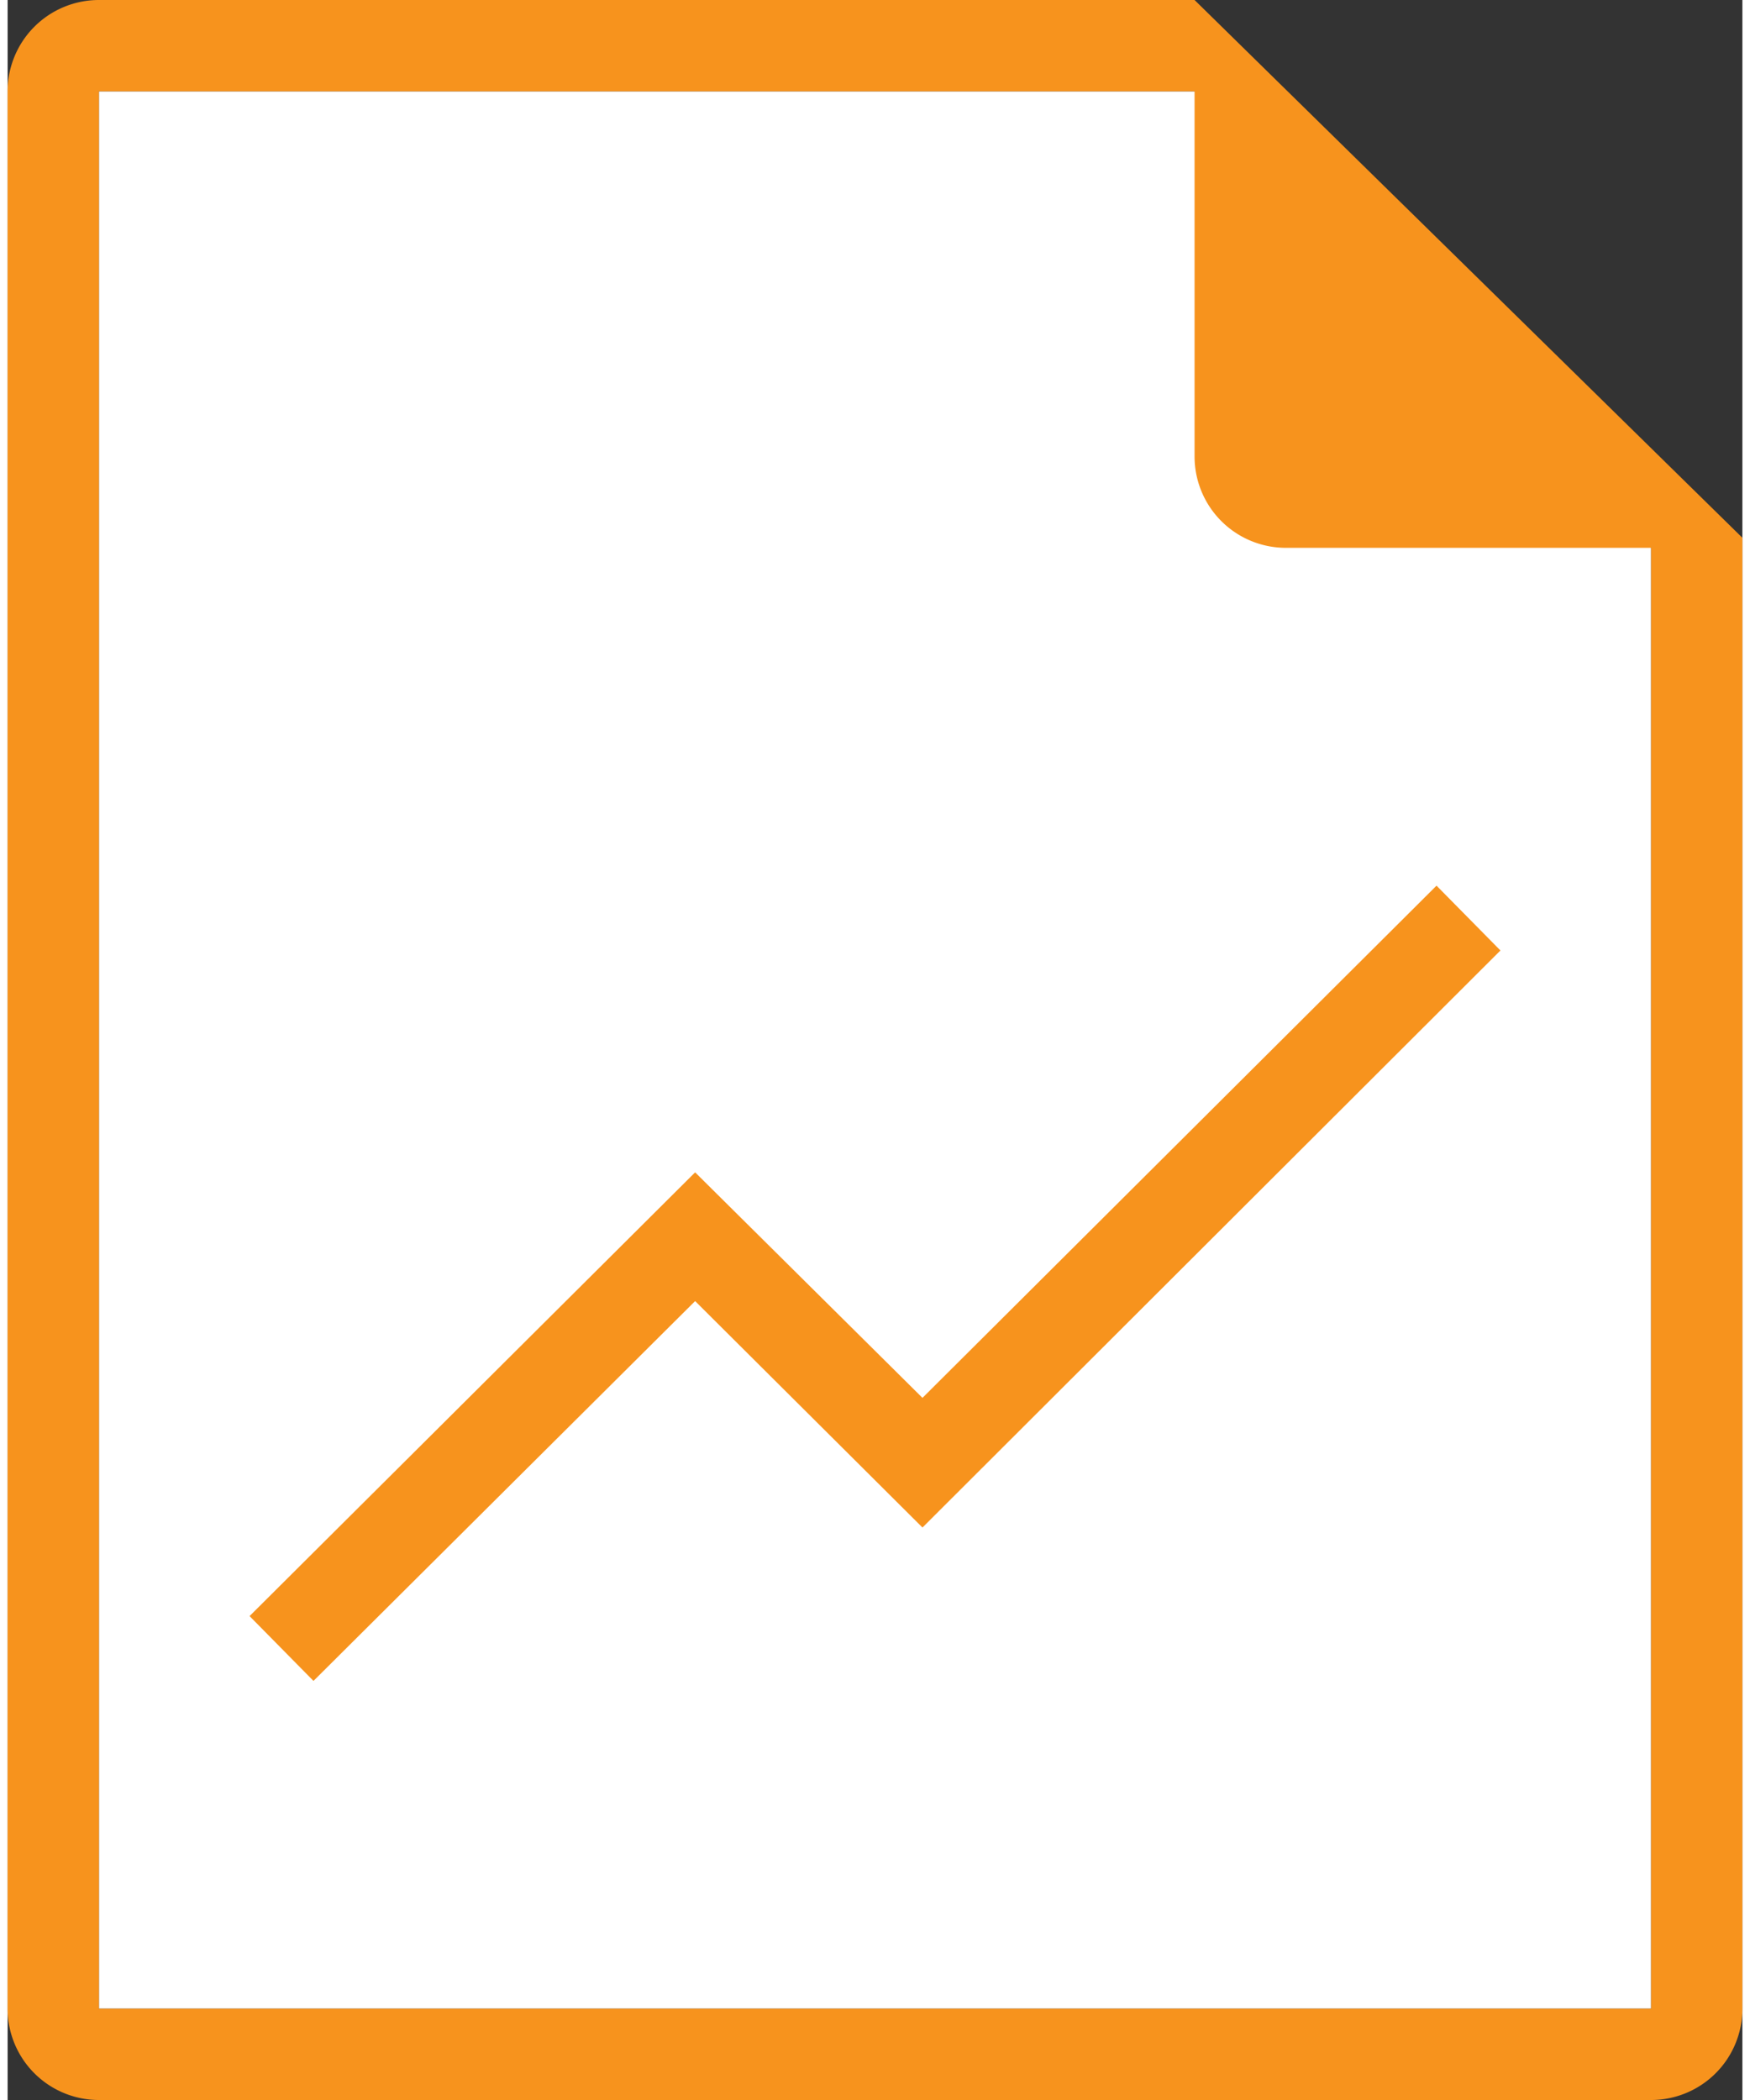 <svg xmlns="http://www.w3.org/2000/svg" height="120px" width="100px" viewBox="0 0 19 23"><rect x="0" y="0" width="19" height="23" fill="#333333" stroke="none"/><defs><style>.a{fill:#fff;}.b{fill:#f7931d;}</style></defs><path d="M18 22H1V1h12l5 5v16" class="a"/><path d="M13 0H1a1 1 0 0 0-1 1v21a1 1 0 0 0 1 1h17a1 1 0 0 0 1-1V5.89zm5 22H1V1h12v4a1 1 0 0 0 1 1h4z" class="b"/><path d="M3.35 18.41l-.7-.71 4.88-4.86 2.49 2.47 5.63-5.61.7.71-6.33 6.32-2.49-2.48-4.18 4.16" class="b"/></svg>
